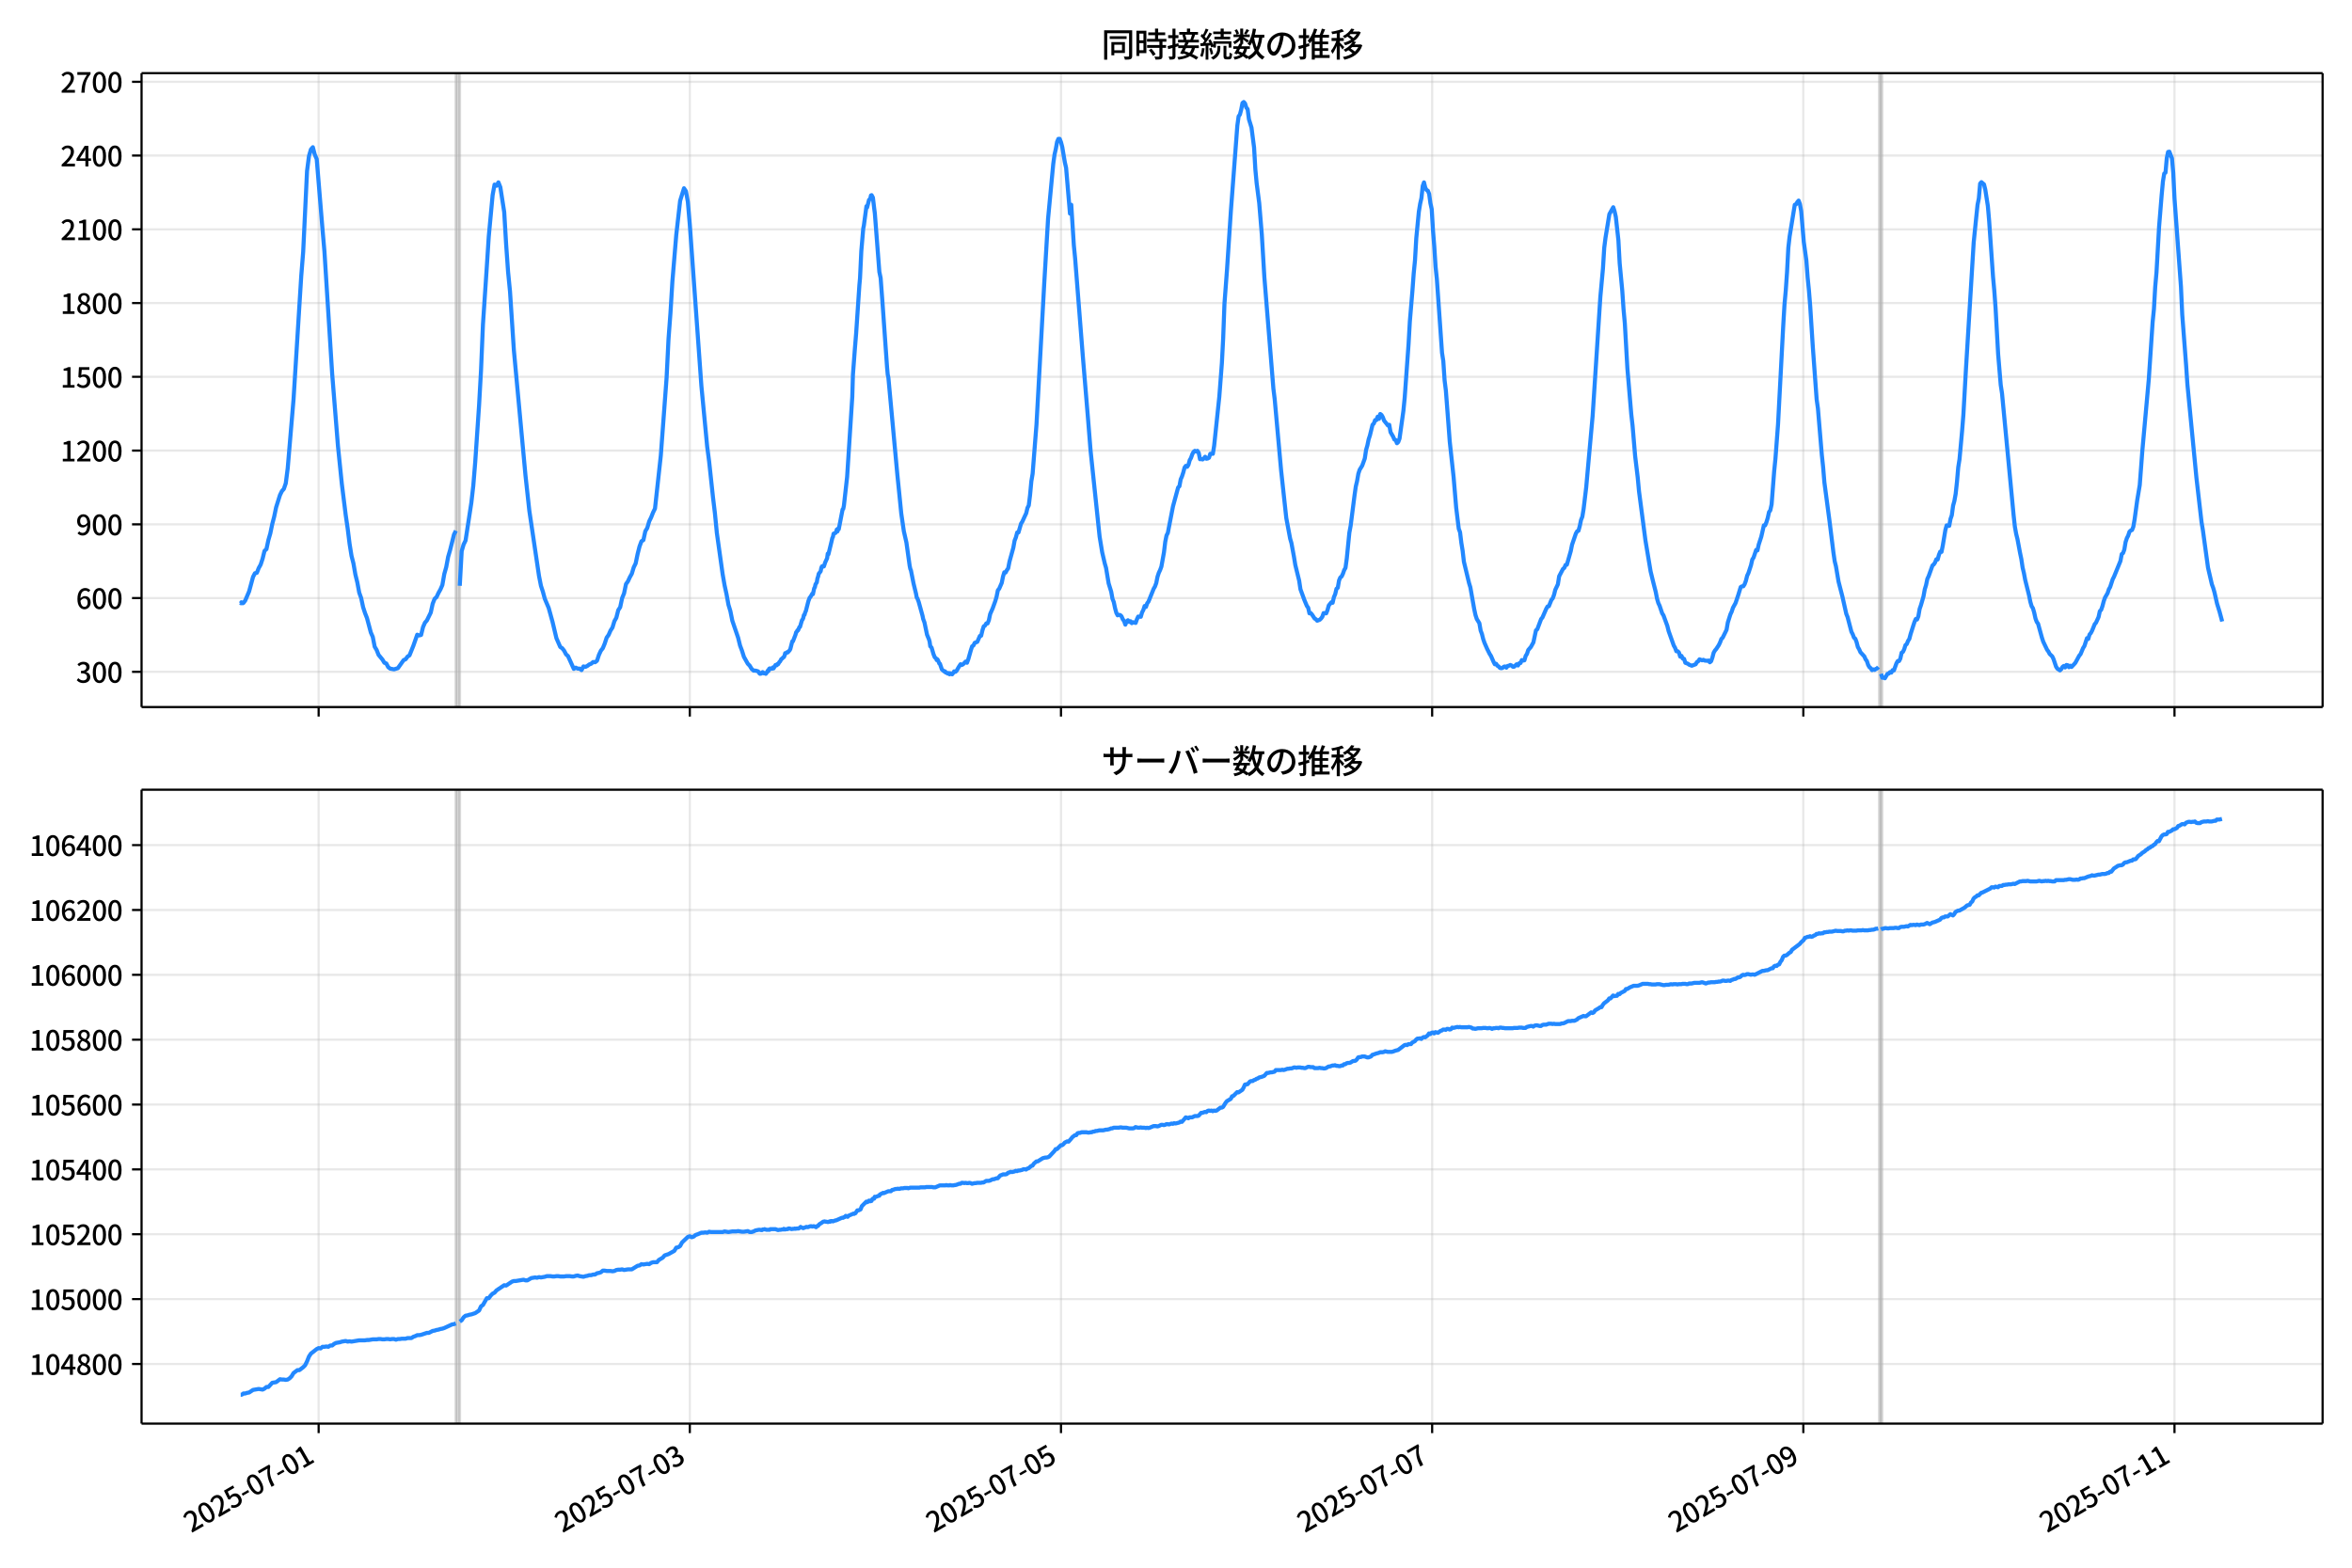 <!DOCTYPE svg  PUBLIC '-//W3C//DTD SVG 1.1//EN'  'http://www.w3.org/Graphics/SVG/1.1/DTD/svg11.dtd'>
<svg version="1.1" viewBox="0 0 864 576" xmlns="http://www.w3.org/2000/svg" xmlns:xlink="http://www.w3.org/1999/xlink">
 <defs>
  <style type="text/css">*{stroke-linejoin: round; stroke-linecap: butt}</style>
 </defs>
 <g id="aa">
  <g id="ab">
   <path d="m0 576h864v-576h-864z" fill="#fff"/>
  </g>
  <g id="ac">
   <g id="ad">
    <path d="m52 259.78h801.2v-232.9h-801.2z" fill="#fff"/>
   </g>
   <g id="ae">
    <path d="m167.47 259.78h1.42v-232.9h-1.42z" clip-path="url(#c)" fill="#808080" opacity=".3" stroke="#808080"/>
   </g>
   <g id="af">
    <path d="m690.38 259.78h.947v-232.9h-.947z" clip-path="url(#c)" fill="#808080" opacity=".3" stroke="#808080"/>
   </g>
   <g id="ag">
    <g id="ah">
     <g id="ai">
      <path d="m117.05 259.78v-232.9" clip-path="url(#c)" fill="none" stroke="#b0b0b0" stroke-linecap="square" stroke-opacity=".3" stroke-width=".8"/>
     </g>
     <g id="aj">
      <defs>
       <path id="h" d="m0 0v3.5" stroke="#000" stroke-width=".8"/>
      </defs>
      <use x="117.054" y="259.778" stroke="#000000" stroke-width=".8" xlink:href="#h"/>
     </g>
    </g>
    <g id="ak">
     <g id="al">
      <path d="m253.4 259.78v-232.9" clip-path="url(#c)" fill="none" stroke="#b0b0b0" stroke-linecap="square" stroke-opacity=".3" stroke-width=".8"/>
     </g>
     <g id="am">
      <use x="253.401" y="259.778" stroke="#000000" stroke-width=".8" xlink:href="#h"/>
     </g>
    </g>
    <g id="an">
     <g id="ao">
      <path d="m389.75 259.78v-232.9" clip-path="url(#c)" fill="none" stroke="#b0b0b0" stroke-linecap="square" stroke-opacity=".3" stroke-width=".8"/>
     </g>
     <g id="ap">
      <use x="389.749" y="259.778" stroke="#000000" stroke-width=".8" xlink:href="#h"/>
     </g>
    </g>
    <g id="aq">
     <g id="ar">
      <path d="m526.1 259.78v-232.9" clip-path="url(#c)" fill="none" stroke="#b0b0b0" stroke-linecap="square" stroke-opacity=".3" stroke-width=".8"/>
     </g>
     <g id="as">
      <use x="526.096" y="259.778" stroke="#000000" stroke-width=".8" xlink:href="#h"/>
     </g>
    </g>
    <g id="at">
     <g id="au">
      <path d="m662.44 259.78v-232.9" clip-path="url(#c)" fill="none" stroke="#b0b0b0" stroke-linecap="square" stroke-opacity=".3" stroke-width=".8"/>
     </g>
     <g id="av">
      <use x="662.444" y="259.778" stroke="#000000" stroke-width=".8" xlink:href="#h"/>
     </g>
    </g>
    <g id="aw">
     <g id="ax">
      <path d="m798.79 259.78v-232.9" clip-path="url(#c)" fill="none" stroke="#b0b0b0" stroke-linecap="square" stroke-opacity=".3" stroke-width=".8"/>
     </g>
     <g id="ay">
      <use x="798.792" y="259.778" stroke="#000000" stroke-width=".8" xlink:href="#h"/>
     </g>
    </g>
   </g>
   <g id="az">
    <g id="ba">
     <g id="bb">
      <path d="m52 246.84h801.2" clip-path="url(#c)" fill="none" stroke="#b0b0b0" stroke-linecap="square" stroke-opacity=".3" stroke-width=".8"/>
     </g>
     <g id="bc">
      <defs>
       <path id="d" d="m0 0h-3.5" stroke="#000" stroke-width=".8"/>
      </defs>
      <use x="52" y="246.843" stroke="#000000" stroke-width=".8" xlink:href="#d"/>
     </g>
     <g id="bd">
      <!-- 300 -->
      <g transform="translate(27.9 250.83) scale(.1 -.1)">
       <defs>
        <path id="r" transform="scale(.016)" d="m1715-90q-371 0-656 90t-503 240q-217 150-377 323l359 474q211-205 479-359 269-153 634-153 269 0 467 92 199 93 311 266t112 423q0 256-125 451t-429 300q-304 106-835 106v551q467 0 732 105 266 106 384 291 119 186 119 423 0 307-192 489-192 183-531 183-269 0-503-119-233-118-438-316l-384 460q282 256 614 413 333 157 737 157 422 0 748-144 327-144 512-413 186-269 186-659 0-403-221-685-221-281-592-422v-26q269-70 490-227t349-400 128-557q0-422-215-726-214-304-573-468-358-163-787-163z"/>
        <path id="a" transform="scale(.016)" d="m1830-90q-460 0-806 275-346 276-535 823-188 547-188 1366 0 820 188 1357 189 538 535 803 346 266 806 266 461 0 800-269 340-269 528-803 189-534 189-1354 0-819-189-1366-188-547-528-823-339-275-800-275zm0 589q237 0 422 185 186 186 288 599 103 413 103 1091 0 679-103 1082-102 403-288 582-185 180-422 180-236 0-422-180-186-179-292-582-105-403-105-1082 0-678 105-1091 106-413 292-599 186-185 422-185z"/>
       </defs>
       <use xlink:href="#r"/>
       <use transform="translate(57)" xlink:href="#a"/>
       <use transform="translate(114)" xlink:href="#a"/>
      </g>
     </g>
    </g>
    <g id="be">
     <g id="bf">
      <path d="m52 219.75h801.2" clip-path="url(#c)" fill="none" stroke="#b0b0b0" stroke-linecap="square" stroke-opacity=".3" stroke-width=".8"/>
     </g>
     <g id="bg">
      <use x="52" y="219.745" stroke="#000000" stroke-width=".8" xlink:href="#d"/>
     </g>
     <g id="bh">
      <!-- 600 -->
      <g transform="translate(27.9 223.73) scale(.1 -.1)">
       <defs>
        <path id="k" transform="scale(.016)" d="m1971-90q-339 0-634 144-294 144-518 435-224 292-352 733-128 442-128 1044 0 678 147 1161 148 483 397 784 250 301 570 445t665 144q397 0 688-147 292-147 490-359l-403-448q-128 154-327 253-198 99-409 99-307 0-567-182-259-182-413-605-153-422-153-1145 0-608 115-1002t326-589q212-195 493-195 212 0 375 121 163 122 259 343t96 522q0 300-90 511-89 212-259 320-169 109-419 109-211 0-451-134t-458-461l-25 538q134 192 313 323t374 201q196 71 375 71 397 0 694-163 298-163 467-490 170-326 170-825 0-468-195-817-195-348-512-544-317-195-701-195z"/>
       </defs>
       <use xlink:href="#k"/>
       <use transform="translate(57)" xlink:href="#a"/>
       <use transform="translate(114)" xlink:href="#a"/>
      </g>
     </g>
    </g>
    <g id="bi">
     <g id="bj">
      <path d="m52 192.65h801.2" clip-path="url(#c)" fill="none" stroke="#b0b0b0" stroke-linecap="square" stroke-opacity=".3" stroke-width=".8"/>
     </g>
     <g id="bk">
      <use x="52" y="192.647" stroke="#000000" stroke-width=".8" xlink:href="#d"/>
     </g>
     <g id="bl">
      <!-- 900 -->
      <g transform="translate(27.9 196.63) scale(.1 -.1)">
       <defs>
        <path id="q" transform="scale(.016)" d="m1562-90q-410 0-708 150-297 151-502 356l403 461q141-160 346-256t422-96q224 0 425 102 202 103 352 333 151 230 237 614 87 384 87 941 0 589-115 970t-323 563-496 182q-205 0-372-118-166-118-262-336t-96-525q0-301 86-512 87-211 259-323 173-112 417-112 224 0 460 141 237 141 448 461l32-544q-134-180-313-314t-371-208-384-74q-391 0-689 166-297 167-467 496-169 330-169 823 0 467 195 816t515 541 698 192q339 0 636-138 298-137 519-419 221-281 349-710t128-1018q0-691-141-1187t-391-807q-249-310-563-461-313-150-652-150z"/>
       </defs>
       <use xlink:href="#q"/>
       <use transform="translate(57)" xlink:href="#a"/>
       <use transform="translate(114)" xlink:href="#a"/>
      </g>
     </g>
    </g>
    <g id="bm">
     <g id="bn">
      <path d="m52 165.55h801.2" clip-path="url(#c)" fill="none" stroke="#b0b0b0" stroke-linecap="square" stroke-opacity=".3" stroke-width=".8"/>
     </g>
     <g id="bo">
      <use x="52" y="165.549" stroke="#000000" stroke-width=".8" xlink:href="#d"/>
     </g>
     <g id="bp">
      <!-- 1200 -->
      <g transform="translate(22.2 169.53) scale(.1 -.1)">
       <defs>
        <path id="f" transform="scale(.016)" d="m544 0v608h1037v3277h-845v467q333 58 579 147 247 90 451 218h557v-4109h915v-608h-2694z"/>
        <path id="e" transform="scale(.016)" d="m282 0v429q697 621 1164 1136 468 515 701 956 234 442 234 826 0 256-87 451-86 196-262 301-176 106-445 106-275 0-506-151-230-150-422-368l-416 410q301 333 637 518 336 186 803 186 429 0 749-176t496-493 176-745q0-455-224-919t-615-935q-390-470-889-950 186 20 394 36t374 16h1184v-634h-3046z"/>
       </defs>
       <use xlink:href="#f"/>
       <use transform="translate(57)" xlink:href="#e"/>
       <use transform="translate(114)" xlink:href="#a"/>
       <use transform="translate(171)" xlink:href="#a"/>
      </g>
     </g>
    </g>
    <g id="bq">
     <g id="br">
      <path d="m52 138.45h801.2" clip-path="url(#c)" fill="none" stroke="#b0b0b0" stroke-linecap="square" stroke-opacity=".3" stroke-width=".8"/>
     </g>
     <g id="bs">
      <use x="52" y="138.451" stroke="#000000" stroke-width=".8" xlink:href="#d"/>
     </g>
     <g id="bt">
      <!-- 1500 -->
      <g transform="translate(22.2 142.44) scale(.1 -.1)">
       <defs>
        <path id="g" transform="scale(.016)" d="m1715-90q-365 0-653 90t-506 237q-217 147-383 307l352 480q134-134 294-246t361-183q202-70 452-70 262 0 473 118 212 119 333 346 122 227 122 541 0 460-247 716-246 256-649 256-224 0-384-64t-365-198l-365 237 141 2240h2387v-627h-1747l-109-1204q154 77 307 118 154 42 340 42 397 0 723-160t518-490q192-329 192-847 0-519-224-887t-586-560q-361-192-777-192z"/>
       </defs>
       <use xlink:href="#f"/>
       <use transform="translate(57)" xlink:href="#g"/>
       <use transform="translate(114)" xlink:href="#a"/>
       <use transform="translate(171)" xlink:href="#a"/>
      </g>
     </g>
    </g>
    <g id="bu">
     <g id="bv">
      <path d="m52 111.35h801.2" clip-path="url(#c)" fill="none" stroke="#b0b0b0" stroke-linecap="square" stroke-opacity=".3" stroke-width=".8"/>
     </g>
     <g id="bw">
      <use x="52" y="111.353" stroke="#000000" stroke-width=".8" xlink:href="#d"/>
     </g>
     <g id="bx">
      <!-- 1800 -->
      <g transform="translate(22.2 115.34) scale(.1 -.1)">
       <defs>
        <path id="m" transform="scale(.016)" d="m1830-90q-441 0-787 163-345 164-547 448-202 285-202 650 0 314 122 557t314 419 403 291v32q-256 186-442 458-185 272-185 643 0 365 176 640t480 425q304 151 694 151 410 0 704-160t457-439q164-278 164-649 0-237-96-448t-234-381q-137-169-291-278v-32q218-115 397-285 179-169 288-406t109-557q0-346-189-628-189-281-532-448-342-166-803-166zm314 2708q205 198 310 419 106 221 106 464 0 211-83 384t-247 272q-163 99-393 99-288 0-480-183-192-182-192-502 0-256 134-429 135-172 359-294t486-230zm-294-2170q236 0 418 89 183 90 285 253 103 164 103 388 0 211-90 367-89 157-246 272-157 116-368 215t-454 195q-244-173-398-426-153-252-153-553 0-237 118-416 119-179 324-282 205-102 461-102z"/>
       </defs>
       <use xlink:href="#f"/>
       <use transform="translate(57)" xlink:href="#m"/>
       <use transform="translate(114)" xlink:href="#a"/>
       <use transform="translate(171)" xlink:href="#a"/>
      </g>
     </g>
    </g>
    <g id="by">
     <g id="bz">
      <path d="m52 84.255h801.2" clip-path="url(#c)" fill="none" stroke="#b0b0b0" stroke-linecap="square" stroke-opacity=".3" stroke-width=".8"/>
     </g>
     <g id="ca">
      <use x="52" y="84.255" stroke="#000000" stroke-width=".8" xlink:href="#d"/>
     </g>
     <g id="cb">
      <!-- 2100 -->
      <g transform="translate(22.2 88.241) scale(.1 -.1)">
       <use xlink:href="#e"/>
       <use transform="translate(57)" xlink:href="#f"/>
       <use transform="translate(114)" xlink:href="#a"/>
       <use transform="translate(171)" xlink:href="#a"/>
      </g>
     </g>
    </g>
    <g id="cc">
     <g id="cd">
      <path d="m52 57.157h801.2" clip-path="url(#c)" fill="none" stroke="#b0b0b0" stroke-linecap="square" stroke-opacity=".3" stroke-width=".8"/>
     </g>
     <g id="ce">
      <use x="52" y="57.157" stroke="#000000" stroke-width=".8" xlink:href="#d"/>
     </g>
     <g id="cf">
      <!-- 2400 -->
      <g transform="translate(22.2 61.143) scale(.1 -.1)">
       <defs>
        <path id="l" transform="scale(.016)" d="m2170 0v3072q0 192 12 457 13 266 20 458h-26q-90-179-183-365-92-185-195-364l-921-1415h2579v-576h-3328v493l1875 2957h858v-4717h-691z"/>
       </defs>
       <use xlink:href="#e"/>
       <use transform="translate(57)" xlink:href="#l"/>
       <use transform="translate(114)" xlink:href="#a"/>
       <use transform="translate(171)" xlink:href="#a"/>
      </g>
     </g>
    </g>
    <g id="cg">
     <g id="ch">
      <path d="m52 30.059h801.2" clip-path="url(#c)" fill="none" stroke="#b0b0b0" stroke-linecap="square" stroke-opacity=".3" stroke-width=".8"/>
     </g>
     <g id="ci">
      <use x="52" y="30.059" stroke="#000000" stroke-width=".8" xlink:href="#d"/>
     </g>
     <g id="cj">
      <!-- 2700 -->
      <g transform="translate(22.2 34.045) scale(.1 -.1)">
       <defs>
        <path id="j" transform="scale(.016)" d="m1235 0q32 646 109 1187t224 1024 384 941 576 938h-2208v627h3027v-455q-409-512-665-989-256-476-397-969t-205-1053-90-1251h-755z"/>
       </defs>
       <use xlink:href="#e"/>
       <use transform="translate(57)" xlink:href="#j"/>
       <use transform="translate(114)" xlink:href="#a"/>
       <use transform="translate(171)" xlink:href="#a"/>
      </g>
     </g>
    </g>
   </g>
   <g id="ck">
    <path d="m88.418 221.46.135.181.119-.361.492.361.251-.09.67-.903 1.421-3.342 1.445-5.329.707-1.355.712-.181.669-1.716.71-1.265.71-2.168.71-2.89.71-.632.71-3.342.71-2.439.71-3.432.71-2.71.71-3.432 1.42-4.516.71-1.445.71-.813.71-2.078.71-5.51 2.13-25.201 2.841-45.434.71-8.852 1.42-29.717.71-5.51.71-2.439.71-.813.71 2.71.71 1.626 2.13 25.833.71 8.129 2.841 44.983 2.13 26.556 1.42 13.91 1.42 11.381.71 4.878.71 5.691.71 4.426.71 2.8.71 4.065.71 2.89.71 3.794.71 1.987.71 3.342.71 2.168.71 1.806 1.42 5.329.71 1.626.71 3.613.71 1.174.71 1.806 1.42 1.716.71 1.174.71.271.71 1.355.71.542 1.42.271 1.42-.452 2.13-2.981.71-.271.71-.994.71-.452 1.42-3.523 1.42-4.065.71.271.71-.181.71-2.89.71-1.626.71-.813 1.42-2.89.71-3.252.71-1.806.71-.632.71-1.536.71-1.265.71-1.626.71-4.065.71-2.529.71-3.794.71-2.439 1.42-5.691.71-1.445m1.42 20.233.71-12.736.71-2.439.71-1.445 2.13-13.91.71-6.232.71-8.671 1.42-20.956.71-12.736.71-16.891 1.42-21.227.71-11.02 1.42-15.265.71-3.884.71.452.71-1.265.71 1.806 1.42 9.123.71 11.923.71 10.026.71 7.226 1.42 21.588 4.261 45.976 1.42 13.007 3.551 23.937.71 3.613.71 2.168.71 2.619 1.42 3.342 1.42 5.149 1.42 5.962 1.42 3.252.71.452.71.903.71 1.355.71.632 2.13 4.697.71-.452.71.361h.71l.71.542.71-1.355.71.181.71-.361.71-.542.71-.271.71-.632.71.09.71-.542.71-2.168.71-1.536.71-.903.71-1.716.71-2.168.71-.994.71-1.626.71-1.084.71-2.349.71-1.265.71-2.8.71-1.084.71-3.342.71-1.716.71-3.432.71-.994.71-1.536.71-1.265.71-2.349.71-1.445.71-3.432.71-2.8.71-1.897.71-.452.71-3.252.71-1.174.71-2.439.71-1.445.71-1.806.71-1.445 2.13-19.42 2.13-28.633.71-14.272.71-9.484.71-11.652 1.42-17.072 1.42-12.555 1.42-4.607.71 1.084.71 3.884.71 8.31 4.261 59.344 2.13 22.311.71 5.42 1.42 13.188.71 5.871.71 7.226 2.13 15.175.71 4.065.71 3.252.71 3.884.71 2.349.71 3.523 2.13 6.232.71 2.89.71 1.897.71 2.258 1.42 2.529.71.723.71 1.174.71.632h.71l.947.271.237.271.237.452.237.181.473-.09.473-.542.473.452.237-.09.473.271.473-.632.237-.542.237.181.237-.813.237-.181h.237l.237.181.237-.181.237.09.237-.452.237.361.71-1.265.237.181.237-.09.237-.452.237.09.473-.813.237-.181.473-.903.237-.09.473-.542.237-.09.237-.542.237-.903.237.09.473-.452.237.09.71-.813.237-.452.71-2.8h.237l.947-2.439.237-.903.237-.181.237-.542h.237l.473-1.174.237-.09.71-2.439.237-.271.237-.542.237-1.084.237-.09.237-.903.237-.452.947-3.703.473-1.265.237-.181.473-.813.237-.452.237.181.473-2.168.237-.361.237-1.084.473-.723.237-1.445.237-.632.237-1.084.71-.903.237-1.265.237-.542.237-.09.237.181.237-.09.473-1.445.71-1.536.237-1.716.237.271 1.184-4.878.237-1.084.237-.452.237-1.174.71-.271.237-.452.237-.813.237.723.237-1.084.237.271 1.42-7.316.237-.181.237-1.174 1.184-10.568 1.894-29.446.237-8.129.71-9.394.473-5.781 1.184-17.614.237-2.619.473-9.936.71-8.31.237-1.174.947-7.045.237.452.71-2.8.237-.181.237-.361.237-1.084.237-.09.473.903.473 3.974.237 1.806 1.657 21.498.473 2.258.71 9.484 1.657 23.395.237 2.619.237 1.084 3.314 35.86.71 6.955.71 7.136.947 6.503.947 4.155 1.184 8.491.237 1.174.237.542.947 4.787.947 3.884.237 1.355.237.271.473 1.265 1.42 5.149.237 1.174.473 1.265.947 4.516.71 1.716.237.813.237 1.716.473.452.71 2.439.473 1.174.473.361.237.632.237-.271.237.361.473 1.174.237.09.71 2.078.473.452.237.09.237.271.237-.09.237.452.473.09.237.271.473-.181.237.452.237-.361.71.361.473-.632.237-.452.473.181.473-.452.71-1.265.71-1.084.473.271.473-.271.947-.994.473.452.473-1.265.947-3.342.473-1.445.473-.271.473-.994.947-.361.947-2.168.473-.09.473-1.987.473-1.445.473-.271.473-.813h.473l.473-1.174.473-2.258.947-2.168.947-2.619.473-1.626.473-2.349.473-.542.947-2.168.473-2.349.473-1.536.473.09.473-.903.473-.632.473-2.439 1.42-5.149.473-2.619.473-1.174.473-1.806h.473l.947-3.252.473-.723.947-2.078.473-.994.473-1.987.473-.903.473-3.794.473-5.058.473-2.8.947-12.104.473-5.962 2.841-51.757 1.42-23.937 1.894-20.052.473-3.432.473-2.078.473-2.619.473-1.084h.473l.473 1.174.473 1.806.947 5.6.473 2.078 1.42 16.801.473-3.252.947 14.904.473 4.787 2.841 36.131 1.894 22.762.947 11.833 3.314 31.524.947 5.781.947 4.065.473 1.626.947 5.691.947 3.071.473 2.619.473 1.174.473 2.258.473 1.716.473.903.473-.181.473.09.473.452.473 1.084.473.632.473 1.355.473-1.174.473-.452.473.632.473-.271.473.723.473-.361.947.271.473-1.355.473-.994.947.09.473-1.626.473-.903.473-1.445.473.361.473-1.355.473-.632 1.894-4.697.473-.813.473-1.265.473-2.349.473-1.445.473-.994.473-1.265.947-5.239.473-3.884.473-2.349.473-.903 1.894-9.755 1.894-6.955.473-.452.473-2.529.473-1.084.473-1.445.473-1.806.473-.632.473.361.473-.723.473-1.716.473-.813.473-1.355.473-.903.473-.361.473.271.473-.271.473.723.473 2.349.473-.09.473.181.473-.361.473-.632.473.723.473-.09.473-.271.473-1.445h.947l.473-2.981 1.894-17.975.947-12.375.473-9.123.473-12.646.947-12.646 1.42-21.588 2.367-31.253.473-3.432.473-.632.473-1.806.473-2.439.473-.361.473.542.473 1.536.473.542.473 3.703.947 3.071.947 7.316.473 8.039.473 5.058.947 7.316.947 11.471.947 15.807 3.314 40.918.473 3.794 2.367 26.285 1.894 17.433 1.42 7.587.473 1.626.947 5.149.473 2.89 1.42 5.781.473 3.161 1.42 3.884.947 2.258.473.632.473 2.078.473-.09.473.542.947 1.445.473.271.473.542.947-.361.473-.452.473-.632.473-1.355.947.09.473-1.174.473-1.716.947-1.174.473.181.473-2.078.473-1.084.473-1.987.473-.361.473-2.71.473-1.084.473-.361.473-.994.473-1.355.473-.813.473-3.432.947-9.484.473-2.529 1.42-11.11.473-3.342.473-1.987.473-2.71.473-1.445.947-1.536.947-2.619.473-3.161.473-1.626.473-2.258.473-1.445.947-3.884.473-.452.473-1.265h.473l.473-1.265.473.813.473-1.806.473.361.473.813.473 1.265.947 1.174.473.632.473-.271.473 2.71.947 1.626.473 1.084.473.181.473 1.174.473-.452.473-1.265 1.42-10.207.473-4.787 1.42-19.691.473-8.31.947-11.291.473-6.413.473-4.787.473-8.129.947-9.755.473-2.89.473-2.078.473-4.426.473-1.355.473 1.987.473.813.473.271.473 1.174.473 3.432.473 2.168.473 7.858.473 5.871.473 7.407.473 4.516 1.894 27.098.473 3.071.473 7.045.473 3.794.947 12.375.473 6.323 1.42 13.097.947 11.2.947 7.768.473 1.265.473 3.884.473 2.89.473 4.065 1.894 7.858.473 1.536 1.42 8.039.473 2.168.473 1.445.947 1.536.473 2.71.473 1.265.473 1.897.473 1.355.947 2.168.947 1.897.473.723.947 2.168.473.903.473-.181.473.723.473.271.473.542.473.09.473-.09.473-.452.473-.09.473.452.473-.632.473-.09.473-.271.473.181.473.452h.473l.947-.903.473.452.473-.813.473-.09.473-1.084.473.181.473-.09.473-1.626.473-.723.473-1.445.947-1.084.947-1.716.947-4.426.473-.361 1.42-3.794.473-.542 1.42-3.252.473-.813.473-.09.947-2.349.473-.542.473-1.265.473-1.897.947-1.987.473-2.981.947-1.806.473-.903.473-.361.473-1.084.473-.09 1.42-4.968.473-2.349 1.42-4.155.473-.813.473-.181.473-1.716.473-2.258.473-1.174.473-2.89.947-7.858.947-10.568 1.42-15.717 2.841-43.808.947-10.297.473-7.678.473-3.703 1.42-8.671 1.42-2.529.473 1.445.473 2.078.947 8.581.473 8.491.947 10.026.473 6.865.473 5.149.947 16.62 1.42 16.801.473 4.155.947 11.2.947 7.858.473 5.058 2.367 18.065 1.894 11.381.947 3.884.947 3.703.473 2.439.473 1.626.473.994.947 2.8.473.723 1.42 3.884.473 1.897 1.894 5.329.473.813.473 1.265h.473l.473.452.473 1.536.473-.271.473.994.473.09.473 1.445.947.361.473.361.947.361 1.42-.542.473-.813.473-.271.473-.723.947.361.473-.181.473.271.947.09.473-.09.473.632.473-.361.473-1.355.473-1.806.473-.813.473-.542.947-1.445.473-.994.473-1.265.473-.452 1.42-2.89.473-2.71.947-2.981.473-.994.473-1.445.947-1.716.947-2.8.947-3.071.473-.271h.473l.473-.723.473-1.265.473-1.897.473-.994.947-2.89.473-2.078.473-.723.947-2.8.473.181.473-2.168.947-2.89.947-4.155h.473l.473-1.174.473-1.536.473-2.168.473-.632.473-2.168.947-12.194.473-4.697.947-12.555 1.894-35.95.473-7.949.473-5.239.473-6.774.473-8.942.473-4.155 1.42-8.762.473-2.89.473-.181.473-.813.473-.542.473 1.265.473 2.619.947 11.291.947 6.774.473 6.323.473 4.697.473 5.871.947 14.814 1.42 19.42.473 3.342 1.42 16.981.473 4.426.473 5.691 1.894 14.272 1.42 11.471.473 3.252.473 1.897.947 5.6 1.42 5.51 1.42 6.323.473 1.174 1.42 5.42.473.903.473 1.265.473.361.473 1.265.473 1.806.473.813.473 1.084 1.42 1.536.473 1.084.473.632.473 1.445.473.813.473.361.473.723.473-.271.473.181.473-.361.473-.181.473-.542m.947 2.529.473 1.445.473-.09.473.271.947-1.626.473-.09.473-.542.473.181.473-.903.473.09.947-2.619.473-.813h.473l.473-.903.473-2.168.473-.271.473-.994.473-1.536.473-.361.473-1.174.473-.723.473-1.806.947-2.981.473-1.445.473-1.084.473.181.473-1.174.473-2.71.473-1.355.947-3.252.473-2.619.473-1.536.473-2.258.473-.994 1.42-3.974.473-.361.473-.723.473-1.174.473.09.473-1.716.473-1.174.473.09.473-2.349.947-5.691.473-1.716.947.181.473-2.529.473-1.355.473-3.523.473-1.716.473-2.619.473-4.336.473-5.42.473-2.981.947-10.388.473-5.962.947-16.801 2.841-46.518.947-9.304.473-4.516.473-2.349.473-5.42.473-.542.947.813.473 1.897.947 6.052.473 5.42.947 13.639.473 6.865.473 5.149.473 6.413.947 16.981.947 11.291.473 3.071 4.261 44.802.473 4.245.473 2.619.473 1.897.947 5.058.473 2.258.473 3.161.473 1.987.473 2.529 1.42 5.691.473 2.349.473 1.626.473.723.473 1.626.473 2.168.473 1.265.473.632 1.42 5.149.473 1.445 1.42 2.981.473.632.473.903.947.903.473.994.947 2.8.473.723.947.632.473-.452.473-.813.473-.361.473.542.473-.903.473.09.473.723.473-.542.473.452.947-.994.473-.542 1.42-2.619.473-.542.947-2.258.473-.723.947-2.89.473.271.473-1.626.473-.542.473-.903.947-2.349.473-.542.947-2.078.473-2.168.473-.452.473-1.355.473-1.806.473-1.355.947-1.626.473-1.445.473-.813.947-2.89.473-.903 2.367-5.781.473-2.529.473-.361.473-1.265.473-2.8.473-1.445.473-.903.473-1.445.473-.452.473-.181.473-1.174.473-2.71.947-6.955.947-5.691.947-12.555 2.367-26.195 1.42-21.136.473-4.697.473-8.22.473-5.329.947-16.71.947-11.652.473-5.058.473-2.89.473-.361.473-5.329.473-2.258.473-.09.947 2.439.473 5.239.473 9.575 2.367 32.337.473 10.297 1.42 18.517.473 7.045 3.314 34.324 1.894 16.439.473 2.8 1.894 13.82 1.42 6.142.473 1.265.473 1.626.947 4.155.947 3.071.947 3.523v0" clip-path="url(#c)" fill="none" stroke="#28f" stroke-linecap="square" stroke-width="1.5"/>
   </g>
   <g id="cl">
    <path d="m52 259.78v-232.9" fill="none" stroke="#000" stroke-linecap="square" stroke-width=".8"/>
   </g>
   <g id="cm">
    <path d="m853.2 259.78v-232.9" fill="none" stroke="#000" stroke-linecap="square" stroke-width=".8"/>
   </g>
   <g id="cn">
    <path d="m52 259.78h801.2" fill="none" stroke="#000" stroke-linecap="square" stroke-width=".8"/>
   </g>
   <g id="co">
    <path d="m52 26.88h801.2" fill="none" stroke="#000" stroke-linecap="square" stroke-width=".8"/>
   </g>
   <g id="cp">
    <!-- 同時接続数の推移 -->
    <g transform="translate(404.6 20.88) scale(.12 -.12)">
     <defs>
      <path id="x" transform="scale(.016)" d="m1587 3936h3232v-518h-3232v518zm320-1114h557v-2534h-557v2534zm301 0h2291v-2086h-2291v512h1734v1069h-1734v505zm-1683 2260h5113v-570h-4524v-5056h-589v5626zm4768 0h595v-4896q0-250-67-397t-227-218q-160-77-426-96t-675-19q-13 83-45 192t-77 218q-45 108-89 185 281-13 527-13 247 0 330 0 83 7 118 42 36 35 36 112v4890z"/>
      <path id="v" transform="scale(.016)" d="m2714 4672h3238v-525h-3238v525zm-244-1235h3712v-538h-3712v538zm20-1184h3635v-531h-3635v531zm1523 3155h595v-2310h-595v2310zm832-2451h589v-2823q0-230-61-364-61-135-227-199-167-70-423-86t-633-16q-20 121-78 285-57 163-121 284 275-6 509-9t310-3q77 6 106 28 29 23 29 93v2810zm-2023-1677 487 282q153-160 313-352t294-381q135-189 206-343l-519-313q-64 153-189 348-124 196-278 394-154 199-314 365zm-2086 3718h1619v-4281h-1619v544h1056v3187h-1056v550zm32-1843h1293v-537h-1293v537zm-320 1843h563v-4832h-563v4832z"/>
      <path id="w" transform="scale(.016)" d="m3866 5408h614v-870h-614v870zm-1479-653h3597v-518h-3597v518zm-230-1485h4e3v-518h-4e3v518zm825 922 519 102q64-160 121-342 58-182 96-352 39-170 45-304l-544-128q-6 134-42 313-35 180-83 365-48 186-112 346zm1856 109 589-71q-96-275-202-557-105-281-195-486l-518 77q58 147 122 329 64 183 118 372t86 336zm-2643-2106h3943v-518h-3943v518zm1408 685 602-115q-167-371-362-784t-390-797-362-685l-525 179q160 288 346 666t368 784 323 752zm-659-2157 358 403q352-102 733-240 381-137 752-304 371-166 697-336 327-169 558-329l-384-461q-218 160-532 336-313 176-685 345-371 170-755 323-384 154-742 263zm1894 1114 583-71q-122-550-353-944-230-393-604-662t-922-435q-547-167-1296-269-25 128-93 269-67 141-137 230 678 64 1168 192t819 349q330 221 531 550 202 330 304 791zm-4684 217q396 90 953 240 557 151 1120 311l77-544q-525-154-1053-311-528-156-963-284l-134 588zm121 2093h1965v-563h-1965v563zm819 1248h576v-5229q0-236-51-374t-192-208q-141-77-355-99-214-23-541-16-13 115-64 288t-109 294q205-6 381-6t234 0q64 0 92 28 29 29 29 93v5229z"/>
      <path id="u" transform="scale(.016)" d="m4058 5408h595v-1798h-595v1798zm-1415-563h3443v-499h-3443v499zm231-992h3008v-499h-3008v499zm-224-877h3475v-1203h-531v729h-2432v-729h-512v1203zm1964-877h551v-1881q0-122 22-157 23-35 106-35 25 0 92 0 68 0 135 0t99 0q51 0 83 54t45 224 19 515q90-70 234-131t259-93q-19-429-83-662-64-234-183-326-118-93-316-93-39 0-103 0t-134 0-138 0q-67 0-99 0-237 0-365 64t-176 218q-48 153-48 422v1881zm-1164-6h550v-455q0-243-48-528-48-284-186-579-137-294-409-572-272-279-727-503-70 90-192 208-121 118-230 195 416 205 665 438 250 234 371 474 122 240 164 467 42 228 42 413v442zm-2240 3309 524-192q-121-244-259-503-137-259-275-496t-259-416l-410 173q122 186 246 438 125 253 240 515 116 263 193 481zm716-743 500-230q-224-359-496-756-272-396-548-764-275-368-518-650l-358 205q179 211 377 483 199 272 387 569 189 298 358 592 170 295 298 551zm-1721-665 307 403q166-154 339-340 173-185 320-364t224-327l-326-460q-77 160-218 348-141 189-314 384-172 196-332 356zm1485-832 435 179q128-211 249-458 122-246 215-474 93-227 137-412l-473-211q-32 185-119 422-86 237-201 486-115 250-243 468zm-1530-583q422 26 998 54 576 29 1184 68l7-499q-570-45-1127-84-556-38-992-70l-70 531zm1702-992 436 135q121-276 214-596t118-556l-454-148q-26 237-112 563-86 327-202 602zm-1363 109 499-83q-57-455-163-897-105-441-253-748-51 32-134 73-83 42-170 83-86 42-144 62 148 294 234 697t131 813zm691 627h525v-2861h-525v2861z"/>
      <path id="o" transform="scale(.016)" d="m224 2022h3187v-499h-3187v499zm51 2247h3111v-487h-3111v487zm1127-1735 563-121q-154-320-333-672t-352-679q-173-326-326-582l-532 173q148 243 324 566t345 669q170 346 311 646zm934-832 563-64q-89-480-262-838t-461-614-701-432-976-298q-25 128-99 269t-157 237q659 102 1085 303 426 202 666 554t342 883zm422 3597 519-211q-147-218-298-436-150-217-278-377l-403 186q121 173 252 413 132 240 208 425zm-1203 109h563v-2957h-563v2957zm-1075-320 448 186q134-192 246-420 112-227 157-393l-467-211q-38 172-147 406t-237 432zm1094-1050 397-236q-160-263-400-529-240-265-519-489-278-224-553-378-51 103-141 237-89 135-179 218 269 109 534 294 266 186 493 416 228 231 368 467zm487-204q83-45 246-145 163-99 352-211t346-211 221-150l-327-423q-83 77-230 198-147 122-317 253-170 132-327 250-156 119-259 189l295 250zm1798 396h2311v-556h-2311v556zm115 1178 615-90q-103-640-263-1235t-384-1101q-224-505-512-889-44 57-134 134t-186 157-166 125q275 339 473 796 199 458 340 995 141 538 217 1108zm1223-1510 614-58q-147-1101-445-1940-297-838-813-1443-515-604-1321-1014-26 71-90 177-64 105-134 208-70 102-128 159 742 346 1212 880 471 535 730 1290 260 755 375 1741zm-1005-135q134-851 387-1597 253-745 659-1305 407-560 1002-874-70-57-154-150-83-93-154-189-70-96-121-179-633 371-1056 988-422 618-688 1434-265 816-425 1783l550 89zm-3309-3065 327 416q377-148 754-330 378-182 701-378 324-195 548-368l-416-435q-211 179-519 378-307 198-666 383-358 186-729 334z"/>
      <path id="t" transform="scale(.016)" d="m3686 4378q-64-493-163-1041-99-547-265-1084-192-653-432-1104t-522-688-595-237q-320 0-596 221-275 221-448 621-172 400-172 931 0 537 220 1017 221 480 611 851 391 372 909 583 519 211 1121 211 576 0 1040-186 464-185 793-515 330-329 502-771 173-441 173-941 0-672-278-1194-278-521-816-851-538-329-1318-444l-378 601q166 20 307 42t263 48q307 70 585 217 279 148 496 375 218 227 342 534 125 308 125 692t-122 713q-121 330-358 573-236 243-582 380-346 138-781 138-525 0-935-186-409-185-694-489-284-304-432-656-147-352-147-678 0-365 89-605 90-240 224-355 135-115 276-115t288 144 297 457q151 314 298 800 147 461 246 982 100 522 145 1021l684-12z"/>
      <path id="p" transform="scale(.016)" d="m2995 2925h2893v-519h-2893v519zm0-1280h2893v-519h-2893v519zm-64-1299h3232v-557h-3232v557zm1312 3577h563v-3763h-563v3763zm429 1466 634-141q-154-390-340-794-185-403-339-684l-512 140q103 199 208 458 106 259 195 528 90 269 154 493zm-1472 25 582-147q-153-518-371-1018-217-499-483-931t-573-758q-38 64-109 160-70 96-147 198-77 103-141 160 416 416 733 1034t509 1302zm128-1203h2720v-537h-2720v-4205h-582v4422l313 320h269zm-3174-2157q396 90 953 240 557 151 1120 311l77-544q-525-154-1053-311-528-156-963-284l-134 588zm121 2093h1965v-563h-1965v563zm819 1248h576v-5229q0-236-51-374t-192-208q-141-77-355-99-214-23-541-16-13 115-64 288t-109 294q205-6 381-6t234 0q64 0 92 28 29 29 29 93v5229z"/>
      <path id="n" transform="scale(.016)" d="m4051 5402 595-109q-281-493-729-941t-1107-806q-39 64-106 144t-141 153q-73 74-137 119 608 288 1011 678t614 762zm-77-557h1511v-493h-1863l352 493zm1293 0h109l109 25 384-179q-192-505-496-905t-695-701q-390-301-845-519-454-217-947-358-44 109-137 253t-176 227q448 109 867 294 419 186 777 445 359 259 631 592t419 730v96zm-1990-954 377 307q167-96 336-218 170-121 320-249 151-128 247-237l-397-332q-90 108-237 236t-317 259q-169 132-329 234zm1107-934 595-109q-307-538-803-1031-496-492-1232-876-38 64-102 144t-138 156q-74 77-138 116 455 217 807 483t604 554q253 288 407 563zm-90-589h1460v-506h-1818l358 506zm1268 0h121l109 26 384-167q-192-614-531-1075t-787-794q-448-332-983-553-534-221-1129-355-45 115-132 269-86 153-176 249 551 96 1043 285 493 189 903 473 410 285 714 669t464 883v90zm-2132-1056 410 339q186-102 384-237 198-134 371-275t282-269l-435-371q-103 128-270 272-166 144-361 288t-381 253zm-2150 3533h589v-5376h-589v5376zm-992-1242h2336v-569h-2336v569zm1024-224 365-160q-96-339-231-707-134-368-291-727-157-358-336-672-179-313-365-537-44 128-134 291t-160 272q173 192 339 457 167 266 323 570 157 304 282 618t208 595zm941 1946 416-467q-314-122-695-221-380-99-784-173-403-74-780-131-20 102-71 236-51 135-102 231 358 58 732 138 375 80 711 179t573 208zm-397-2579q58-45 179-170 122-125 266-266 144-140 259-265t160-183l-352-473q-58 102-157 255-99 154-218 317-118 164-227 311-108 147-185 237l275 237z"/>
     </defs>
     <use xlink:href="#x"/>
     <use transform="translate(100)" xlink:href="#v"/>
     <use transform="translate(200)" xlink:href="#w"/>
     <use transform="translate(300)" xlink:href="#u"/>
     <use transform="translate(400)" xlink:href="#o"/>
     <use transform="translate(500)" xlink:href="#t"/>
     <use transform="translate(600)" xlink:href="#p"/>
     <use transform="translate(700)" xlink:href="#n"/>
    </g>
   </g>
  </g>
  <g id="cq">
   <g id="cr">
    <path d="m52 523.06h801.2v-232.9h-801.2z" fill="#fff"/>
   </g>
   <g id="cs">
    <path d="m167.47 523.06h1.42v-232.9h-1.42z" clip-path="url(#b)" fill="#808080" opacity=".3" stroke="#808080"/>
   </g>
   <g id="ct">
    <path d="m690.38 523.06h.947v-232.9h-.947z" clip-path="url(#b)" fill="#808080" opacity=".3" stroke="#808080"/>
   </g>
   <g id="cu">
    <g id="cv">
     <g id="cw">
      <path d="m117.05 523.06v-232.9" clip-path="url(#b)" fill="none" stroke="#b0b0b0" stroke-linecap="square" stroke-opacity=".3" stroke-width=".8"/>
     </g>
     <g id="cx">
      <use x="117.054" y="523.055" stroke="#000000" stroke-width=".8" xlink:href="#h"/>
     </g>
     <g id="cy">
      <!-- 2025-07-01 -->
      <g transform="translate(70.264 563.33) rotate(-30) scale(.1 -.1)">
       <defs>
        <path id="i" transform="scale(.016)" d="m301 1536v544h1689v-544h-1689z"/>
       </defs>
       <use xlink:href="#e"/>
       <use transform="translate(57)" xlink:href="#a"/>
       <use transform="translate(114)" xlink:href="#e"/>
       <use transform="translate(171)" xlink:href="#g"/>
       <use transform="translate(228)" xlink:href="#i"/>
       <use transform="translate(263.7)" xlink:href="#a"/>
       <use transform="translate(320.7)" xlink:href="#j"/>
       <use transform="translate(377.7)" xlink:href="#i"/>
       <use transform="translate(413.4)" xlink:href="#a"/>
       <use transform="translate(470.4)" xlink:href="#f"/>
      </g>
     </g>
    </g>
    <g id="cz">
     <g id="da">
      <path d="m253.4 523.06v-232.9" clip-path="url(#b)" fill="none" stroke="#b0b0b0" stroke-linecap="square" stroke-opacity=".3" stroke-width=".8"/>
     </g>
     <g id="db">
      <use x="253.401" y="523.055" stroke="#000000" stroke-width=".8" xlink:href="#h"/>
     </g>
     <g id="dc">
      <!-- 2025-07-03 -->
      <g transform="translate(206.61 563.33) rotate(-30) scale(.1 -.1)">
       <use xlink:href="#e"/>
       <use transform="translate(57)" xlink:href="#a"/>
       <use transform="translate(114)" xlink:href="#e"/>
       <use transform="translate(171)" xlink:href="#g"/>
       <use transform="translate(228)" xlink:href="#i"/>
       <use transform="translate(263.7)" xlink:href="#a"/>
       <use transform="translate(320.7)" xlink:href="#j"/>
       <use transform="translate(377.7)" xlink:href="#i"/>
       <use transform="translate(413.4)" xlink:href="#a"/>
       <use transform="translate(470.4)" xlink:href="#r"/>
      </g>
     </g>
    </g>
    <g id="dd">
     <g id="de">
      <path d="m389.75 523.06v-232.9" clip-path="url(#b)" fill="none" stroke="#b0b0b0" stroke-linecap="square" stroke-opacity=".3" stroke-width=".8"/>
     </g>
     <g id="df">
      <use x="389.749" y="523.055" stroke="#000000" stroke-width=".8" xlink:href="#h"/>
     </g>
     <g id="dg">
      <!-- 2025-07-05 -->
      <g transform="translate(342.96 563.33) rotate(-30) scale(.1 -.1)">
       <use xlink:href="#e"/>
       <use transform="translate(57)" xlink:href="#a"/>
       <use transform="translate(114)" xlink:href="#e"/>
       <use transform="translate(171)" xlink:href="#g"/>
       <use transform="translate(228)" xlink:href="#i"/>
       <use transform="translate(263.7)" xlink:href="#a"/>
       <use transform="translate(320.7)" xlink:href="#j"/>
       <use transform="translate(377.7)" xlink:href="#i"/>
       <use transform="translate(413.4)" xlink:href="#a"/>
       <use transform="translate(470.4)" xlink:href="#g"/>
      </g>
     </g>
    </g>
    <g id="dh">
     <g id="di">
      <path d="m526.1 523.06v-232.9" clip-path="url(#b)" fill="none" stroke="#b0b0b0" stroke-linecap="square" stroke-opacity=".3" stroke-width=".8"/>
     </g>
     <g id="dj">
      <use x="526.096" y="523.055" stroke="#000000" stroke-width=".8" xlink:href="#h"/>
     </g>
     <g id="dk">
      <!-- 2025-07-07 -->
      <g transform="translate(479.31 563.33) rotate(-30) scale(.1 -.1)">
       <use xlink:href="#e"/>
       <use transform="translate(57)" xlink:href="#a"/>
       <use transform="translate(114)" xlink:href="#e"/>
       <use transform="translate(171)" xlink:href="#g"/>
       <use transform="translate(228)" xlink:href="#i"/>
       <use transform="translate(263.7)" xlink:href="#a"/>
       <use transform="translate(320.7)" xlink:href="#j"/>
       <use transform="translate(377.7)" xlink:href="#i"/>
       <use transform="translate(413.4)" xlink:href="#a"/>
       <use transform="translate(470.4)" xlink:href="#j"/>
      </g>
     </g>
    </g>
    <g id="dl">
     <g id="dm">
      <path d="m662.44 523.06v-232.9" clip-path="url(#b)" fill="none" stroke="#b0b0b0" stroke-linecap="square" stroke-opacity=".3" stroke-width=".8"/>
     </g>
     <g id="dn">
      <use x="662.444" y="523.055" stroke="#000000" stroke-width=".8" xlink:href="#h"/>
     </g>
     <g id="do">
      <!-- 2025-07-09 -->
      <g transform="translate(615.65 563.33) rotate(-30) scale(.1 -.1)">
       <use xlink:href="#e"/>
       <use transform="translate(57)" xlink:href="#a"/>
       <use transform="translate(114)" xlink:href="#e"/>
       <use transform="translate(171)" xlink:href="#g"/>
       <use transform="translate(228)" xlink:href="#i"/>
       <use transform="translate(263.7)" xlink:href="#a"/>
       <use transform="translate(320.7)" xlink:href="#j"/>
       <use transform="translate(377.7)" xlink:href="#i"/>
       <use transform="translate(413.4)" xlink:href="#a"/>
       <use transform="translate(470.4)" xlink:href="#q"/>
      </g>
     </g>
    </g>
    <g id="dp">
     <g id="dq">
      <path d="m798.79 523.06v-232.9" clip-path="url(#b)" fill="none" stroke="#b0b0b0" stroke-linecap="square" stroke-opacity=".3" stroke-width=".8"/>
     </g>
     <g id="dr">
      <use x="798.792" y="523.055" stroke="#000000" stroke-width=".8" xlink:href="#h"/>
     </g>
     <g id="ds">
      <!-- 2025-07-11 -->
      <g transform="translate(752 563.33) rotate(-30) scale(.1 -.1)">
       <use xlink:href="#e"/>
       <use transform="translate(57)" xlink:href="#a"/>
       <use transform="translate(114)" xlink:href="#e"/>
       <use transform="translate(171)" xlink:href="#g"/>
       <use transform="translate(228)" xlink:href="#i"/>
       <use transform="translate(263.7)" xlink:href="#a"/>
       <use transform="translate(320.7)" xlink:href="#j"/>
       <use transform="translate(377.7)" xlink:href="#i"/>
       <use transform="translate(413.4)" xlink:href="#f"/>
       <use transform="translate(470.4)" xlink:href="#f"/>
      </g>
     </g>
    </g>
   </g>
   <g id="dt">
    <g id="du">
     <g id="dv">
      <path d="m52 501.15h801.2" clip-path="url(#b)" fill="none" stroke="#b0b0b0" stroke-linecap="square" stroke-opacity=".3" stroke-width=".8"/>
     </g>
     <g id="dw">
      <use x="52" y="501.15" stroke="#000000" stroke-width=".8" xlink:href="#d"/>
     </g>
     <g id="dx">
      <!-- 104800 -->
      <g transform="translate(10.8 505.14) scale(.1 -.1)">
       <use xlink:href="#f"/>
       <use transform="translate(57)" xlink:href="#a"/>
       <use transform="translate(114)" xlink:href="#l"/>
       <use transform="translate(171)" xlink:href="#m"/>
       <use transform="translate(228)" xlink:href="#a"/>
       <use transform="translate(285)" xlink:href="#a"/>
      </g>
     </g>
    </g>
    <g id="dy">
     <g id="dz">
      <path d="m52 477.32h801.2" clip-path="url(#b)" fill="none" stroke="#b0b0b0" stroke-linecap="square" stroke-opacity=".3" stroke-width=".8"/>
     </g>
     <g id="ea">
      <use x="52" y="477.321" stroke="#000000" stroke-width=".8" xlink:href="#d"/>
     </g>
     <g id="eb">
      <!-- 105000 -->
      <g transform="translate(10.8 481.31) scale(.1 -.1)">
       <use xlink:href="#f"/>
       <use transform="translate(57)" xlink:href="#a"/>
       <use transform="translate(114)" xlink:href="#g"/>
       <use transform="translate(171)" xlink:href="#a"/>
       <use transform="translate(228)" xlink:href="#a"/>
       <use transform="translate(285)" xlink:href="#a"/>
      </g>
     </g>
    </g>
    <g id="ec">
     <g id="ed">
      <path d="m52 453.49h801.2" clip-path="url(#b)" fill="none" stroke="#b0b0b0" stroke-linecap="square" stroke-opacity=".3" stroke-width=".8"/>
     </g>
     <g id="ee">
      <use x="52" y="453.491" stroke="#000000" stroke-width=".8" xlink:href="#d"/>
     </g>
     <g id="ef">
      <!-- 105200 -->
      <g transform="translate(10.8 457.48) scale(.1 -.1)">
       <use xlink:href="#f"/>
       <use transform="translate(57)" xlink:href="#a"/>
       <use transform="translate(114)" xlink:href="#g"/>
       <use transform="translate(171)" xlink:href="#e"/>
       <use transform="translate(228)" xlink:href="#a"/>
       <use transform="translate(285)" xlink:href="#a"/>
      </g>
     </g>
    </g>
    <g id="eg">
     <g id="eh">
      <path d="m52 429.66h801.2" clip-path="url(#b)" fill="none" stroke="#b0b0b0" stroke-linecap="square" stroke-opacity=".3" stroke-width=".8"/>
     </g>
     <g id="ei">
      <use x="52" y="429.662" stroke="#000000" stroke-width=".8" xlink:href="#d"/>
     </g>
     <g id="ej">
      <!-- 105400 -->
      <g transform="translate(10.8 433.65) scale(.1 -.1)">
       <use xlink:href="#f"/>
       <use transform="translate(57)" xlink:href="#a"/>
       <use transform="translate(114)" xlink:href="#g"/>
       <use transform="translate(171)" xlink:href="#l"/>
       <use transform="translate(228)" xlink:href="#a"/>
       <use transform="translate(285)" xlink:href="#a"/>
      </g>
     </g>
    </g>
    <g id="ek">
     <g id="el">
      <path d="m52 405.83h801.2" clip-path="url(#b)" fill="none" stroke="#b0b0b0" stroke-linecap="square" stroke-opacity=".3" stroke-width=".8"/>
     </g>
     <g id="em">
      <use x="52" y="405.832" stroke="#000000" stroke-width=".8" xlink:href="#d"/>
     </g>
     <g id="en">
      <!-- 105600 -->
      <g transform="translate(10.8 409.82) scale(.1 -.1)">
       <use xlink:href="#f"/>
       <use transform="translate(57)" xlink:href="#a"/>
       <use transform="translate(114)" xlink:href="#g"/>
       <use transform="translate(171)" xlink:href="#k"/>
       <use transform="translate(228)" xlink:href="#a"/>
       <use transform="translate(285)" xlink:href="#a"/>
      </g>
     </g>
    </g>
    <g id="eo">
     <g id="ep">
      <path d="m52 382h801.2" clip-path="url(#b)" fill="none" stroke="#b0b0b0" stroke-linecap="square" stroke-opacity=".3" stroke-width=".8"/>
     </g>
     <g id="eq">
      <use x="52" y="382.003" stroke="#000000" stroke-width=".8" xlink:href="#d"/>
     </g>
     <g id="er">
      <!-- 105800 -->
      <g transform="translate(10.8 385.99) scale(.1 -.1)">
       <use xlink:href="#f"/>
       <use transform="translate(57)" xlink:href="#a"/>
       <use transform="translate(114)" xlink:href="#g"/>
       <use transform="translate(171)" xlink:href="#m"/>
       <use transform="translate(228)" xlink:href="#a"/>
       <use transform="translate(285)" xlink:href="#a"/>
      </g>
     </g>
    </g>
    <g id="es">
     <g id="et">
      <path d="m52 358.17h801.2" clip-path="url(#b)" fill="none" stroke="#b0b0b0" stroke-linecap="square" stroke-opacity=".3" stroke-width=".8"/>
     </g>
     <g id="eu">
      <use x="52" y="358.173" stroke="#000000" stroke-width=".8" xlink:href="#d"/>
     </g>
     <g id="ev">
      <!-- 106000 -->
      <g transform="translate(10.8 362.16) scale(.1 -.1)">
       <use xlink:href="#f"/>
       <use transform="translate(57)" xlink:href="#a"/>
       <use transform="translate(114)" xlink:href="#k"/>
       <use transform="translate(171)" xlink:href="#a"/>
       <use transform="translate(228)" xlink:href="#a"/>
       <use transform="translate(285)" xlink:href="#a"/>
      </g>
     </g>
    </g>
    <g id="ew">
     <g id="ex">
      <path d="m52 334.34h801.2" clip-path="url(#b)" fill="none" stroke="#b0b0b0" stroke-linecap="square" stroke-opacity=".3" stroke-width=".8"/>
     </g>
     <g id="ey">
      <use x="52" y="334.344" stroke="#000000" stroke-width=".8" xlink:href="#d"/>
     </g>
     <g id="ez">
      <!-- 106200 -->
      <g transform="translate(10.8 338.33) scale(.1 -.1)">
       <use xlink:href="#f"/>
       <use transform="translate(57)" xlink:href="#a"/>
       <use transform="translate(114)" xlink:href="#k"/>
       <use transform="translate(171)" xlink:href="#e"/>
       <use transform="translate(228)" xlink:href="#a"/>
       <use transform="translate(285)" xlink:href="#a"/>
      </g>
     </g>
    </g>
    <g id="fa">
     <g id="fb">
      <path d="m52 310.51h801.2" clip-path="url(#b)" fill="none" stroke="#b0b0b0" stroke-linecap="square" stroke-opacity=".3" stroke-width=".8"/>
     </g>
     <g id="fc">
      <use x="52" y="310.514" stroke="#000000" stroke-width=".8" xlink:href="#d"/>
     </g>
     <g id="fd">
      <!-- 106400 -->
      <g transform="translate(10.8 314.5) scale(.1 -.1)">
       <use xlink:href="#f"/>
       <use transform="translate(57)" xlink:href="#a"/>
       <use transform="translate(114)" xlink:href="#k"/>
       <use transform="translate(171)" xlink:href="#l"/>
       <use transform="translate(228)" xlink:href="#a"/>
       <use transform="translate(285)" xlink:href="#a"/>
      </g>
     </g>
    </g>
   </g>
   <g id="fe">
    <path d="m88.418 512.47h.254l.492-.238.251-.238h.67l.709-.238.713-.119 1.445-.953 2.088-.357 1.42.238.71-.357.71-.596h.71l1.42-1.549 1.42-.238 1.42-1.072.71.119h.71l.71.119.71-.119.71-.477.71-.715.71-1.192 1.42-1.072h.71l1.42-1.072.71-.715.71-1.43.71-1.787.71-1.072 2.13-1.668.71-.357.71.119.71-.596h.71l.71-.119.71.119.71-.477h.71l.71-.596.71-.357 1.42-.238.71-.238 1.42-.238.71.238.71-.119.71.119 2.841-.477h2.13l.71-.119h.71l1.42-.238h1.42l.71-.119h.71l.71.119h.71l.71-.119h.71l.71.119.71-.119h.71l.71.238.71-.238h.71l.71-.119h1.42l.71-.238h1.42l.71-.477.71-.238.71-.357h.71l.71-.119 2.13-.715h.71l1.42-.715.71-.119.71-.238.71-.119.71-.238.71-.119.71-.238 2.841-1.311.71-.119.71-.238m1.42-.715.71-.477.71-1.072.71-.596.71-.119.71-.238.71-.119 1.42-.477 1.42-.953.71-1.549.71-.477 1.42-2.502h.71l.71-.953.71-.715.71-.357.71-.834 2.841-1.906.71.119 2.13-1.43.71-.238h.71l2.841-.477.71.238h.71l1.42-.834 1.42-.238.71.119.71-.238.71.119 1.42-.238.71-.238h1.42l.71.119h.71l.71-.119h.71l.71.119h1.42l.71-.119h1.42l.71.119h.71l.71-.238.71-.119.71.238 1.42.238.71-.238.71-.119.71-.238h.71l.71-.238h.71l.71-.477.71-.119.71-.238.71-.596h.71l.71.119h1.42l.71.119.71-.119.71-.357.71-.119h.71l.71-.119.71.238 1.42-.238h1.42l2.13-1.311.71-.119.71-.477.71.119 1.42-.238.71.119.71-.477.71-.238h1.42l.71-.834 1.42-.834.71-.834 1.42-.477 2.13-1.192.71-1.192.71-.119.71-.477.71-1.311 2.13-2.026.71-.238.71.357.71-.238.71-.596.71-.238 1.42-.596h.71l.71-.119.71.119.71-.357.71.119h4.261l.71-.238 1.42.238 1.42-.238h1.42l.71-.119 1.42.238h.71l1.42-.238.71.357h.71l.71-.238.71-.357 1.184-.238h.473l.473.119h.237l.237-.238h.473l.237-.119.71.238h1.184l.237-.238h1.894l.947.357.473-.119h.473l.473-.119h.473l.237-.238.237.238h.237l.473-.119h.473l.237-.238h.473l.71.238.473-.119h.473l.237-.119.237.119.473-.119h.71l.473-.357.237-.238.237.238h.237l.473.238 1.184-.477.473.119.947-.357h.473l.237.119.473-.119h.237l.71.357.473-.477h.237l.473-.596.947-.596.473-.357h.237l.237-.119.473.119h.237l.473.119h.237l.473-.238.237.119.237-.238h.473l.237.119.947-.357h.237l2.13-.953h.473l.237-.238h.237l.237-.119.237-.357.237.238.237-.119.237.238.237-.357 1.894-.834.237.119.237-.238h.237l.71-1.072h.473l.71-.357.473-1.192 1.657-1.668.237.238.473-.238.237-.357h.237l.237.238.473-.119.237-.596.237-.238h.473l.237-.715.237.119 1.184-.477h.237l.237-.477 1.184-.596.237.119 1.657-.715h.947l.473-.477h.237l.947-.357h.473l.473-.119.473.119.71-.238h.71l.473-.119h1.184l.237.119.71-.238h3.314l.473-.119h1.657l.473-.119h2.13l.473.119h.71l1.657-.715h2.13l.237-.119.473.119h.71l.237-.119.473.119h.71l.473-.119h.237l.473-.119.947-.357h.473l.473-.357h.473l.473.119.473-.119.473.119h.473l.473-.119.473.119.473.238.947-.238h.473l.473-.119h1.42l.473-.119h.473l.947-.596h.947l.473-.119.947-.477h.473l.947-.357h.473l.947-1.072.473-.119.473-.238h.947l.473-.119.473-.477.473-.119.473-.238.473.119.947-.238.473-.238.473.119.473-.238h.473l.947-.238.473-.238h.473l.473.119.473-.357.473-.119.947-.834.473-.119.473-.715.947-.834h.473l1.894-1.192.947-.238h.473l.473-.119.473-.238 1.894-2.026.473-.715h.473l1.42-1.43h.473l.473-.357.473-.596.947-.477.473.119.947-1.072.473-.596.947-.715h.473l.473-.715.473-.119h.473l.473-.238h1.894l.473.119h.473l.473-.119h.473l.473-.238h.473l.473-.238h.473l.947-.238h1.42l.947-.238h.473l.947-.238.473-.238h.473l.473-.238h1.894l.473-.119h.473l.473.119h1.42l.947.238h1.42l.473-.119.473-.357.947.238h.473l.473-.119.473.119h.947l.473.119.473-.119.473.119.473-.119 1.42-.596h.947l.473.119.473-.119.947-.477h.473l.473.119.473-.119.473-.238h.473l.473.119.947-.357.473.119.473-.238.473.119 1.42-.357.473-.357.473.119.947-1.072.473-.596.473.119.473.238.473-.357h.947l.947-.477h.947l.473-.119.947-1.072h.473l.947-.357.473.119.473-.477.473-.119.473.119.473-.119.473.238.473-.238.473.119.473-.119 1.42-1.072h.473l.473-.238.947-1.549.473-.596 1.42-.834.473-.953.473-.119 1.42-1.43.473.119 1.42-.953.473-.834.473-1.072.473-.119h.473l.947-1.072.473-.119h.473l.473-.357.473-.119.473-.357.473-.119.473-.357.947-.238.947-.357.947-1.072h.473l.947-.238h.473l.947-.238.473-.596h1.894l.473-.119.473.119.473-.119.947-.357h.473l.473-.119h.473l.473-.119.473-.238h.473l.473.119.473-.119h.947l.473.119h.473l.473.119h.473l.947-.477h.473l.473.119h.947l.473.357h1.42l.473-.119.473.119h.473l.473.119h.473l.473-.119.947-.596h.473l.947-.357h.473l.473-.119.473.238h.473l.473.119h.473l.473-.238h.473l.473-.477h.473l.473-.357.473-.119h.473l.473-.119.947-.596h.473l.473-.119.473-.477.473-.715.473-.119h.473l.473-.238h.947l.947.357h.473l.947-.357.473-.596.473-.119.947-.357.947-.238.473-.238h.947l.473-.119.473-.238.947.238h1.42l.473-.119.947-.357.947-.238 2.367-1.787.473-.119.473.119.473-.357h.947l.473-.596.947-.477.473-.596.473-.357h.473l.473-.119.473.238.473-.477.473-.238.473.119.947-.715.473-.715.473.238.473-.477.473-.119.473.357.473-.477.947.238.947-.715.473-.119.473-.357h.473l.473.119.473-.357h.473l.473.238.473-.119.473-.596.473.119 1.42-.357.473.119.473-.119.473.119h2.367l.473-.119.947.238.473.357h.473l.473.119.947-.238h1.42l.473-.119h.947l.473.119h.473l.473-.119.473.119.473.238.473-.238h.473l.473-.119h.473l.473.119.473-.238h.473l.473.119h.473l.473.119h2.841l.473-.119h1.42l.473-.119h.947l.473.119h.947l.473-.357 1.42-.357h.473l.473.238.473-.357.473-.119h.473l.947.238h.473l.473-.357.473-.119h.947l.947-.357h.947l.473.119.473-.119.473.119h1.894l.473-.238h.473l.473-.119 1.42-.715h.947l.473-.119h.947l.947-.477.473-.477 1.894-.834.473.119h.473l1.894-1.43.473.238.473-.238.473-.715 1.42-.834.473-.357h.473l.473-.834.473-.596 1.42-1.072.473-.715h.473l.947-1.072.473.238.473-.119h.473l.473-.715.473.119.473-.477 1.42-.715.473-.715h.473l.947-.596 1.42-.596h1.42l.473-.119 1.42-.596h1.894l.473.119h.473l.473.119h1.42l.473-.119h.947l1.42.357h.473l.473-.119h.947l.947-.238.473.119.473-.119h.947l.473.119.473-.119h.947l.473-.119h.947l.473.119h.473l.473-.238h.947l.947-.238h1.894l.947-.238.473.119.947.357.947-.357h.473l.473-.119h1.42l.473-.119h.473l.473-.119h.473l.473-.119.473-.238h.473l.473.119h.473l.473-.119h.473l.473.119.473-.357.473-.119.473-.238h.473l.947-.596h.473l.473-.238.473-.477.473-.238.473.119.473-.119.473-.238h.473l.947.238.473-.119h.473l.473.119 2.841-1.43h.473l.947-.238h.473l1.42-.715h.473l.473-.715.473-.238.473.119.473-.477.473-.119.473-.953.473-.596.473-1.192.473-.477h.473l.473-.238.947-.834.473-.238.473-.834 2.841-2.145.473-.596.947-.834.473-.834.473-.119.473-.238h.473l.473-.238.473.238.473-.119.473-.357.473-.119.473-.477h.473l.473-.238.473.119.473-.119h.473l.473-.357h.473l.473-.119h.473l.473-.119h.947l1.42-.357.473.119h1.42l.473.119h.473l.473-.238h.473l.473-.119.473.119.473-.119h.473l.473.119h1.42l.473-.119h1.42l.473-.119.473.119h1.42l.473-.119h.473l.473-.119h.473l.473-.119.473-.238h.473l.473-.119m.947.357.473-.238h.473l.473-.238h.473l.473.119h.473l.473-.119h1.42l.473-.119h.473l.473.119h.473l.473-.357.473-.119h.947l.947-.238.473.119.947-.596.473.119.473-.119h.473l.473.119.473-.238.947.238.473-.238h.947l.473-.119.947-.477.947.477.947-.596.947-.238 1.894-.834.473-.596.473-.238h.473l.473-.357h.947l.947-.834.947.477.473-.477.473-.834.947-.477h.473l1.894-1.072.947-.834.947-.238.473-.834.473-.357.473-1.072.473-.477.473-.238.473-.477h.473l.947-.953.473-.119 2.841-1.43.473-.477h.473l.473.119.473-.357.947.238.473-.477h.947l.473-.357h.473l.473-.119h.473l.473-.119h.947l.947-.238.473.119 1.894-.953h.473l.473-.119h1.42l.473-.119.947.238h2.367l.947-.238.947.238.473-.119h.473l.473-.119.473.119.473-.119.473.119h.473l.473.119h.947l.473-.477h2.841l.473-.119h.473l.947-.238h.473l.947.238h.947l.473-.119.473.119.473-.119.473-.357h.473l.473-.119h.473l1.42-.596.947-.238.473-.238.473.119h.473l1.42-.357h.473l.947-.238h.947l.473-.119.473-.238h.473l.473-.477h.473l.947-1.192.947-.596.473-.357.947-.238h.473l.473-.238.473-.596.473-.238h.473l1.42-.596h.473l.473-.477h.473l.473-.119.947-1.192.947-.596.473-.477.947-.596.473-.477.473-.238.473-.477.473-.119.473-.477.473-.119.473-.477.473-.238.473-.715.473-.477.473.119.947-1.787.473-.477.473-.238h.473l.473-.119.473-.834h.473l.947-.477.473-.477h.473l.947-.477.473-.715.473-.119.947-.596h.473l.473.119.473-.596.947-.357h.473l.473.119.473-.119h.473l.473-.119.473.477.473.119h.947l.473-.357.947-.238h.947l.473-.119.473.119h.947l.947-.238h.473l.473-.477h.947l.947-.238v0" clip-path="url(#b)" fill="none" stroke="#28f" stroke-linecap="square" stroke-width="1.5"/>
   </g>
   <g id="ff">
    <path d="m52 523.06v-232.9" fill="none" stroke="#000" stroke-linecap="square" stroke-width=".8"/>
   </g>
   <g id="fg">
    <path d="m853.2 523.06v-232.9" fill="none" stroke="#000" stroke-linecap="square" stroke-width=".8"/>
   </g>
   <g id="fh">
    <path d="m52 523.06h801.2" fill="none" stroke="#000" stroke-linecap="square" stroke-width=".8"/>
   </g>
   <g id="fi">
    <path d="m52 290.16h801.2" fill="none" stroke="#000" stroke-linecap="square" stroke-width=".8"/>
   </g>
   <g id="fj">
    <!-- サーバー数の推移 -->
    <g transform="translate(404.6 284.16) scale(.12 -.12)">
     <defs>
      <path id="z" transform="scale(.016)" d="m4685 2893q0-621-84-1111-83-489-288-877-204-387-569-691t-928-560l-544 512q448 167 781 371 333 205 550 503 218 298 323 739 106 442 106 1075v1620q0 192-10 339-9 147-22 217h723q-6-70-22-217t-16-339v-1581zm-2304 2086q-7-64-23-199-16-134-16-313v-2317q0-128 6-256 7-128 13-224 7-96 13-140h-710q6 44 12 140 7 96 13 221 7 125 7 259v2317q0 122-10 256-9 135-28 256h723zm-1978-1197q45-12 144-22t237-20q138-9 285-9h4217q237 0 394 13t246 26v-679q-76 7-240 13-163 6-393 6h-4224q-147 0-282-3-134-3-234-10-99-6-150-12v697z"/>
      <path id="s" transform="scale(.016)" d="m621 2854q109-6 265-16 157-9 339-16 183-6 349-6 128 0 352 0t509 0 598 0q314 0 624 0 311 0 586 0t486 0q212 0 327 0 230 0 416 16t301 22v-793q-109 6-308 19-198 13-409 13-109 0-324 0-214 0-489 0t-586 0q-310 0-624 0-313 0-598 0t-509 0-352 0q-262 0-525-10-262-9-428-22v793z"/>
      <path id="y" transform="scale(.016)" d="m4941 5037q83-109 176-269t182-320q90-160 154-288l-416-179q-96 192-240 448t-272 435l416 173zm723 275q83-122 182-282 100-160 196-317 96-156 153-271l-416-186q-102 205-246 454-144 250-279 429l410 173zm-4339-3360q102 262 201 556 100 295 183 612t144 630q61 314 93 602l723-147q-19-83-45-183-26-99-48-195t-42-166q-32-154-86-394t-131-512-164-551q-86-278-182-514-115-301-269-618-153-317-326-618-173-300-346-550l-697 294q301 397 563 874t429 880zm3155 198q-96 250-215 531-118 282-243 567-124 285-246 534-122 250-224 429l659 218q96-179 221-429t253-535q128-284 249-566 122-281 218-525 90-230 195-518 106-288 211-592 106-304 195-589 90-285 154-515l-729-237q-84 352-199 736t-240 768-259 723z"/>
     </defs>
     <use xlink:href="#z"/>
     <use transform="translate(100)" xlink:href="#s"/>
     <use transform="translate(200)" xlink:href="#y"/>
     <use transform="translate(300)" xlink:href="#s"/>
     <use transform="translate(400)" xlink:href="#o"/>
     <use transform="translate(500)" xlink:href="#t"/>
     <use transform="translate(600)" xlink:href="#p"/>
     <use transform="translate(700)" xlink:href="#n"/>
    </g>
   </g>
  </g>
 </g>
 <defs>
  <clipPath id="c">
   <rect x="52" y="26.88" width="801.2" height="232.9"/>
  </clipPath>
  <clipPath id="b">
   <rect x="52" y="290.16" width="801.2" height="232.9"/>
  </clipPath>
 </defs>
</svg>

